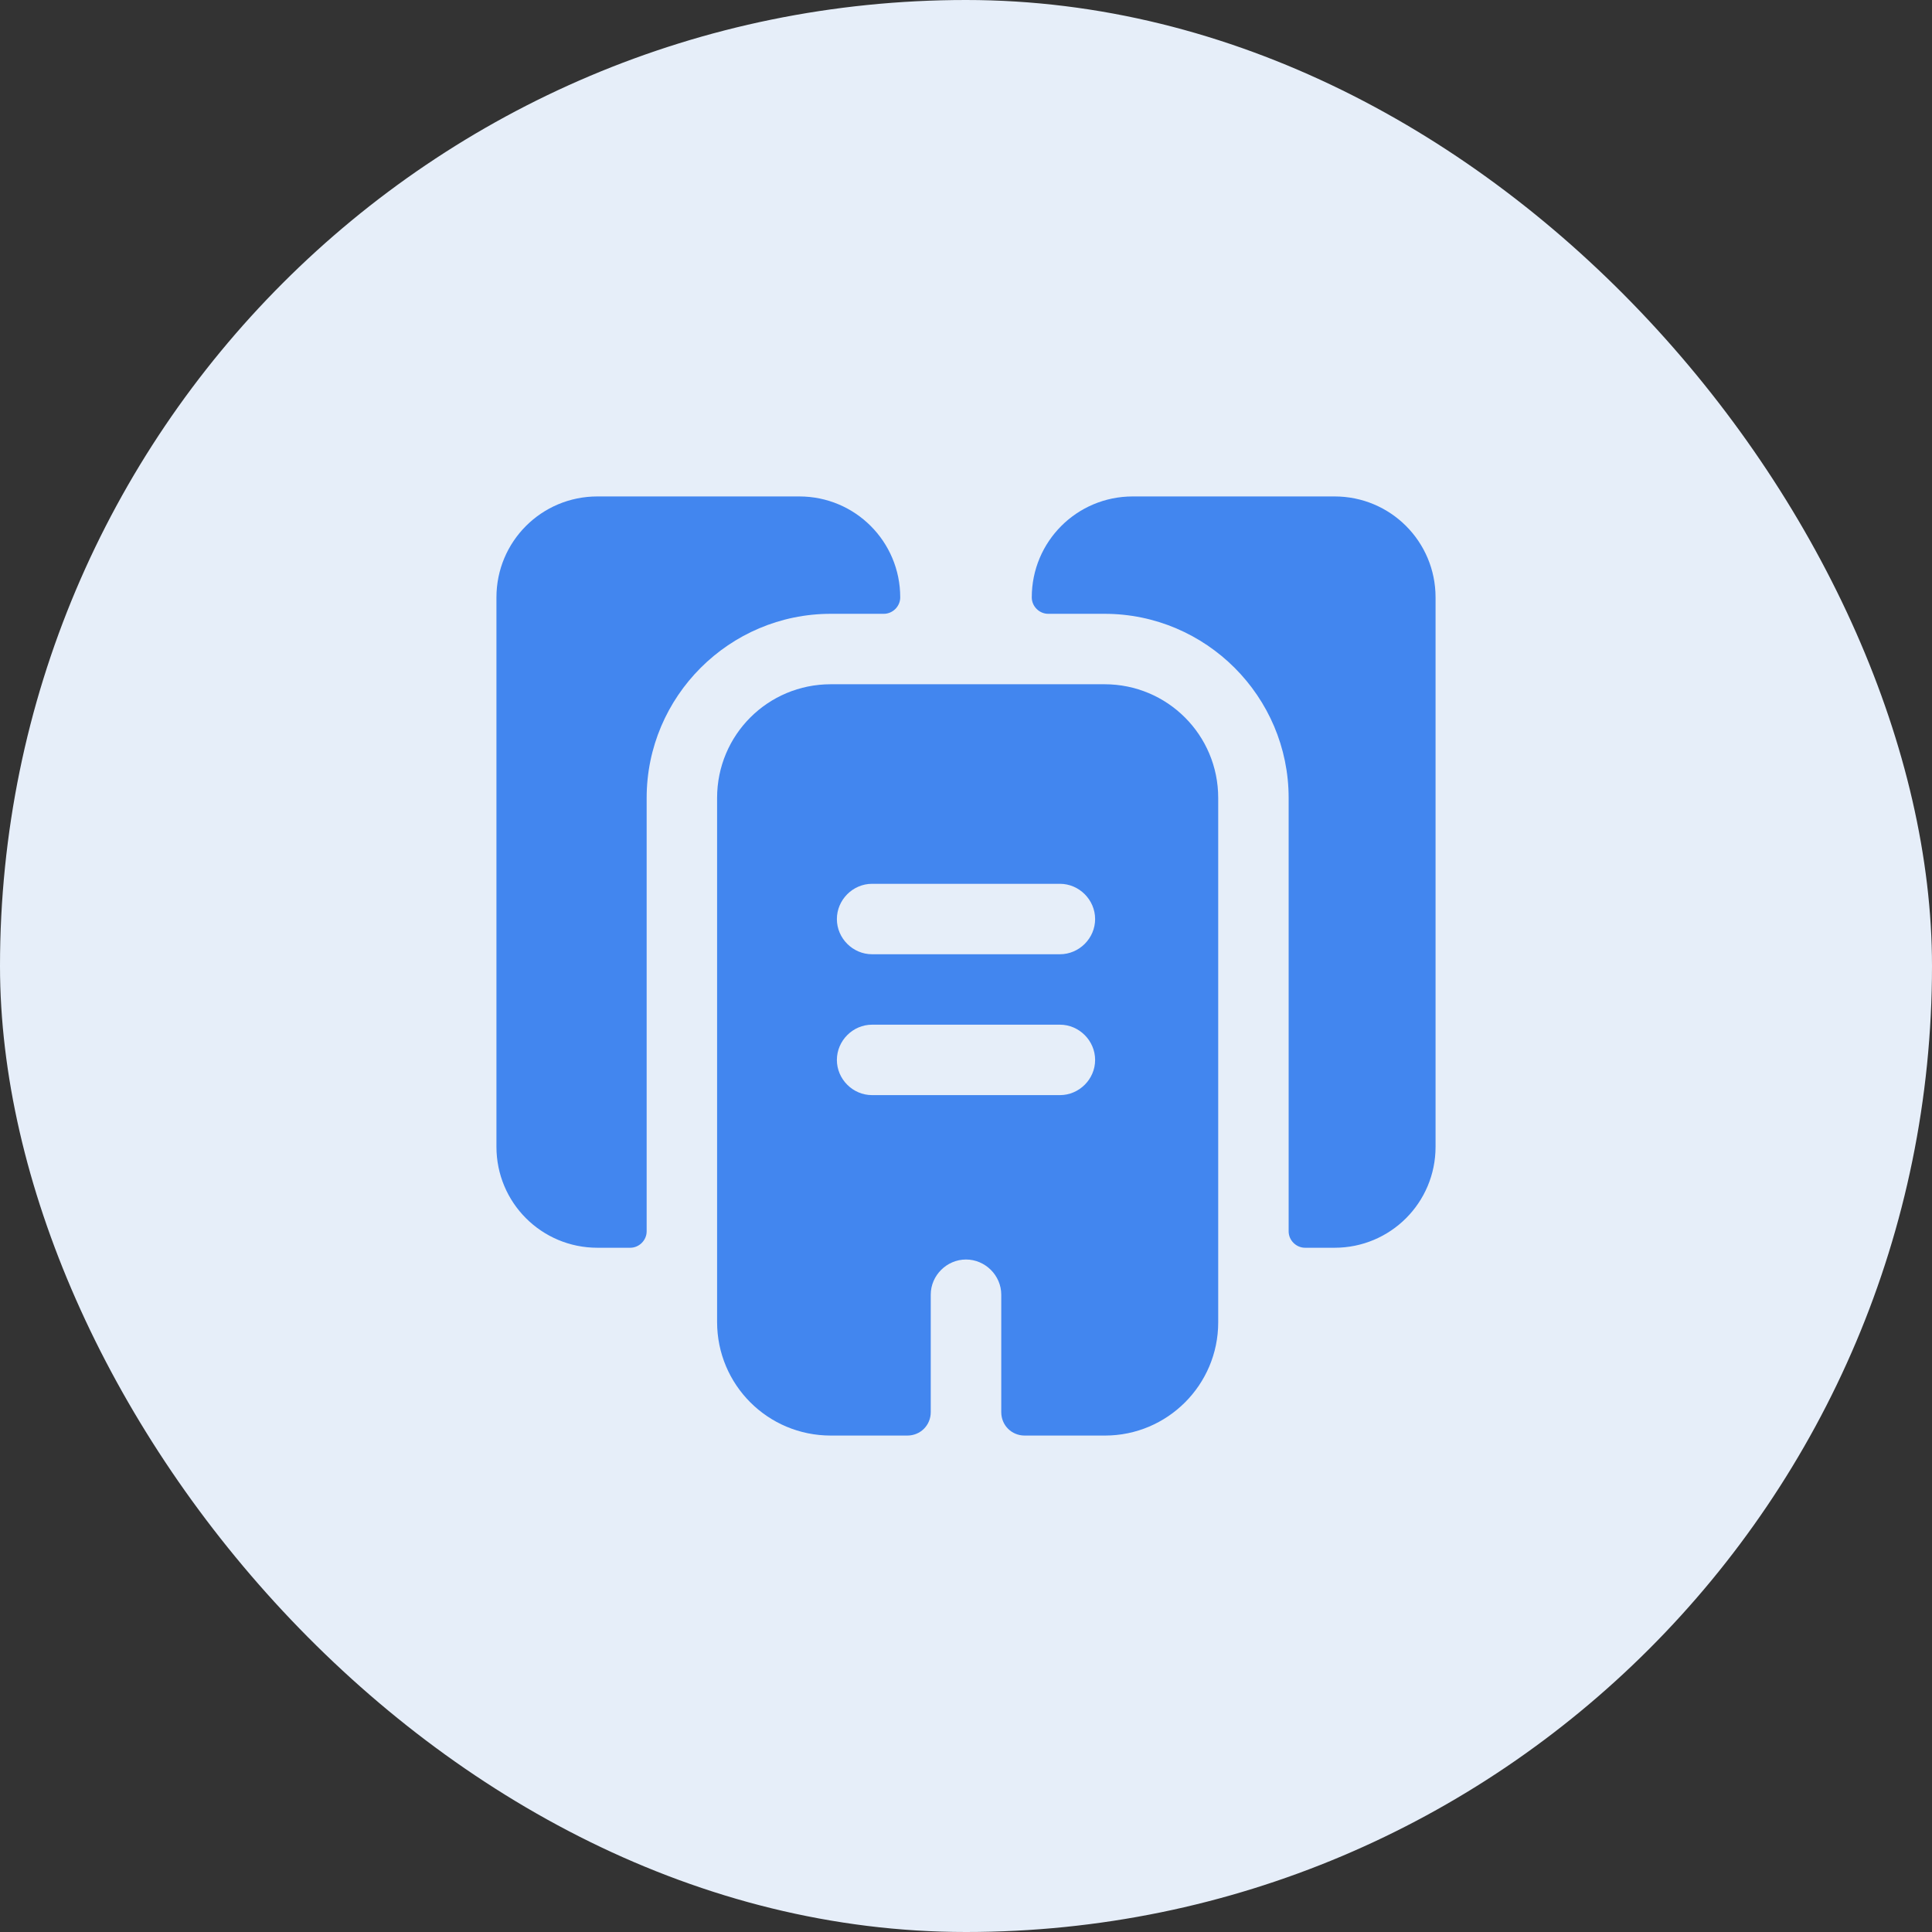 <svg width="24" height="24" viewBox="0 0 24 24" fill="none" xmlns="http://www.w3.org/2000/svg">
<rect x="0" y="0" width="24" height="24" fill="#333333" stroke="none"/>
<rect width="24" height="24" rx="12" fill="#E6EEF9"/>
<path d="M11.183 7.421C11.183 7.532 11.09 7.625 10.979 7.625H10.32C9.06 7.625 8.033 8.652 8.033 9.912V15.296C8.033 15.407 7.94 15.5 7.829 15.5H7.421C6.727 15.5 6.167 14.94 6.167 14.246V7.421C6.167 6.727 6.727 6.167 7.421 6.167H9.929C10.623 6.167 11.183 6.727 11.183 7.421Z" fill="#4286EF"/>
<path d="M17.833 7.421V14.246C17.833 14.94 17.273 15.5 16.579 15.5H16.212C16.101 15.5 16.008 15.407 16.008 15.296V9.912C16.008 8.652 14.981 7.625 13.721 7.625H13.021C12.91 7.625 12.817 7.532 12.817 7.421C12.817 6.727 13.377 6.167 14.071 6.167H16.579C17.273 6.167 17.833 6.727 17.833 7.421Z" fill="#4286EF"/>
<path d="M13.721 8.5H10.32C9.538 8.5 8.908 9.13 8.908 9.912V16.422C8.908 17.203 9.538 17.833 10.32 17.833H11.271C11.434 17.833 11.562 17.705 11.562 17.542V16.083C11.562 15.844 11.761 15.646 12 15.646C12.239 15.646 12.438 15.844 12.438 16.083V17.542C12.438 17.705 12.566 17.833 12.729 17.833H13.727C14.502 17.833 15.133 17.203 15.133 16.427V9.912C15.133 9.13 14.502 8.5 13.721 8.5ZM13.167 13.604H10.833C10.594 13.604 10.396 13.406 10.396 13.167C10.396 12.928 10.594 12.729 10.833 12.729H13.167C13.406 12.729 13.604 12.928 13.604 13.167C13.604 13.406 13.406 13.604 13.167 13.604ZM13.167 11.854H10.833C10.594 11.854 10.396 11.656 10.396 11.417C10.396 11.178 10.594 10.979 10.833 10.979H13.167C13.406 10.979 13.604 11.178 13.604 11.417C13.604 11.656 13.406 11.854 13.167 11.854Z" fill="#4286EF"/>
</svg>
